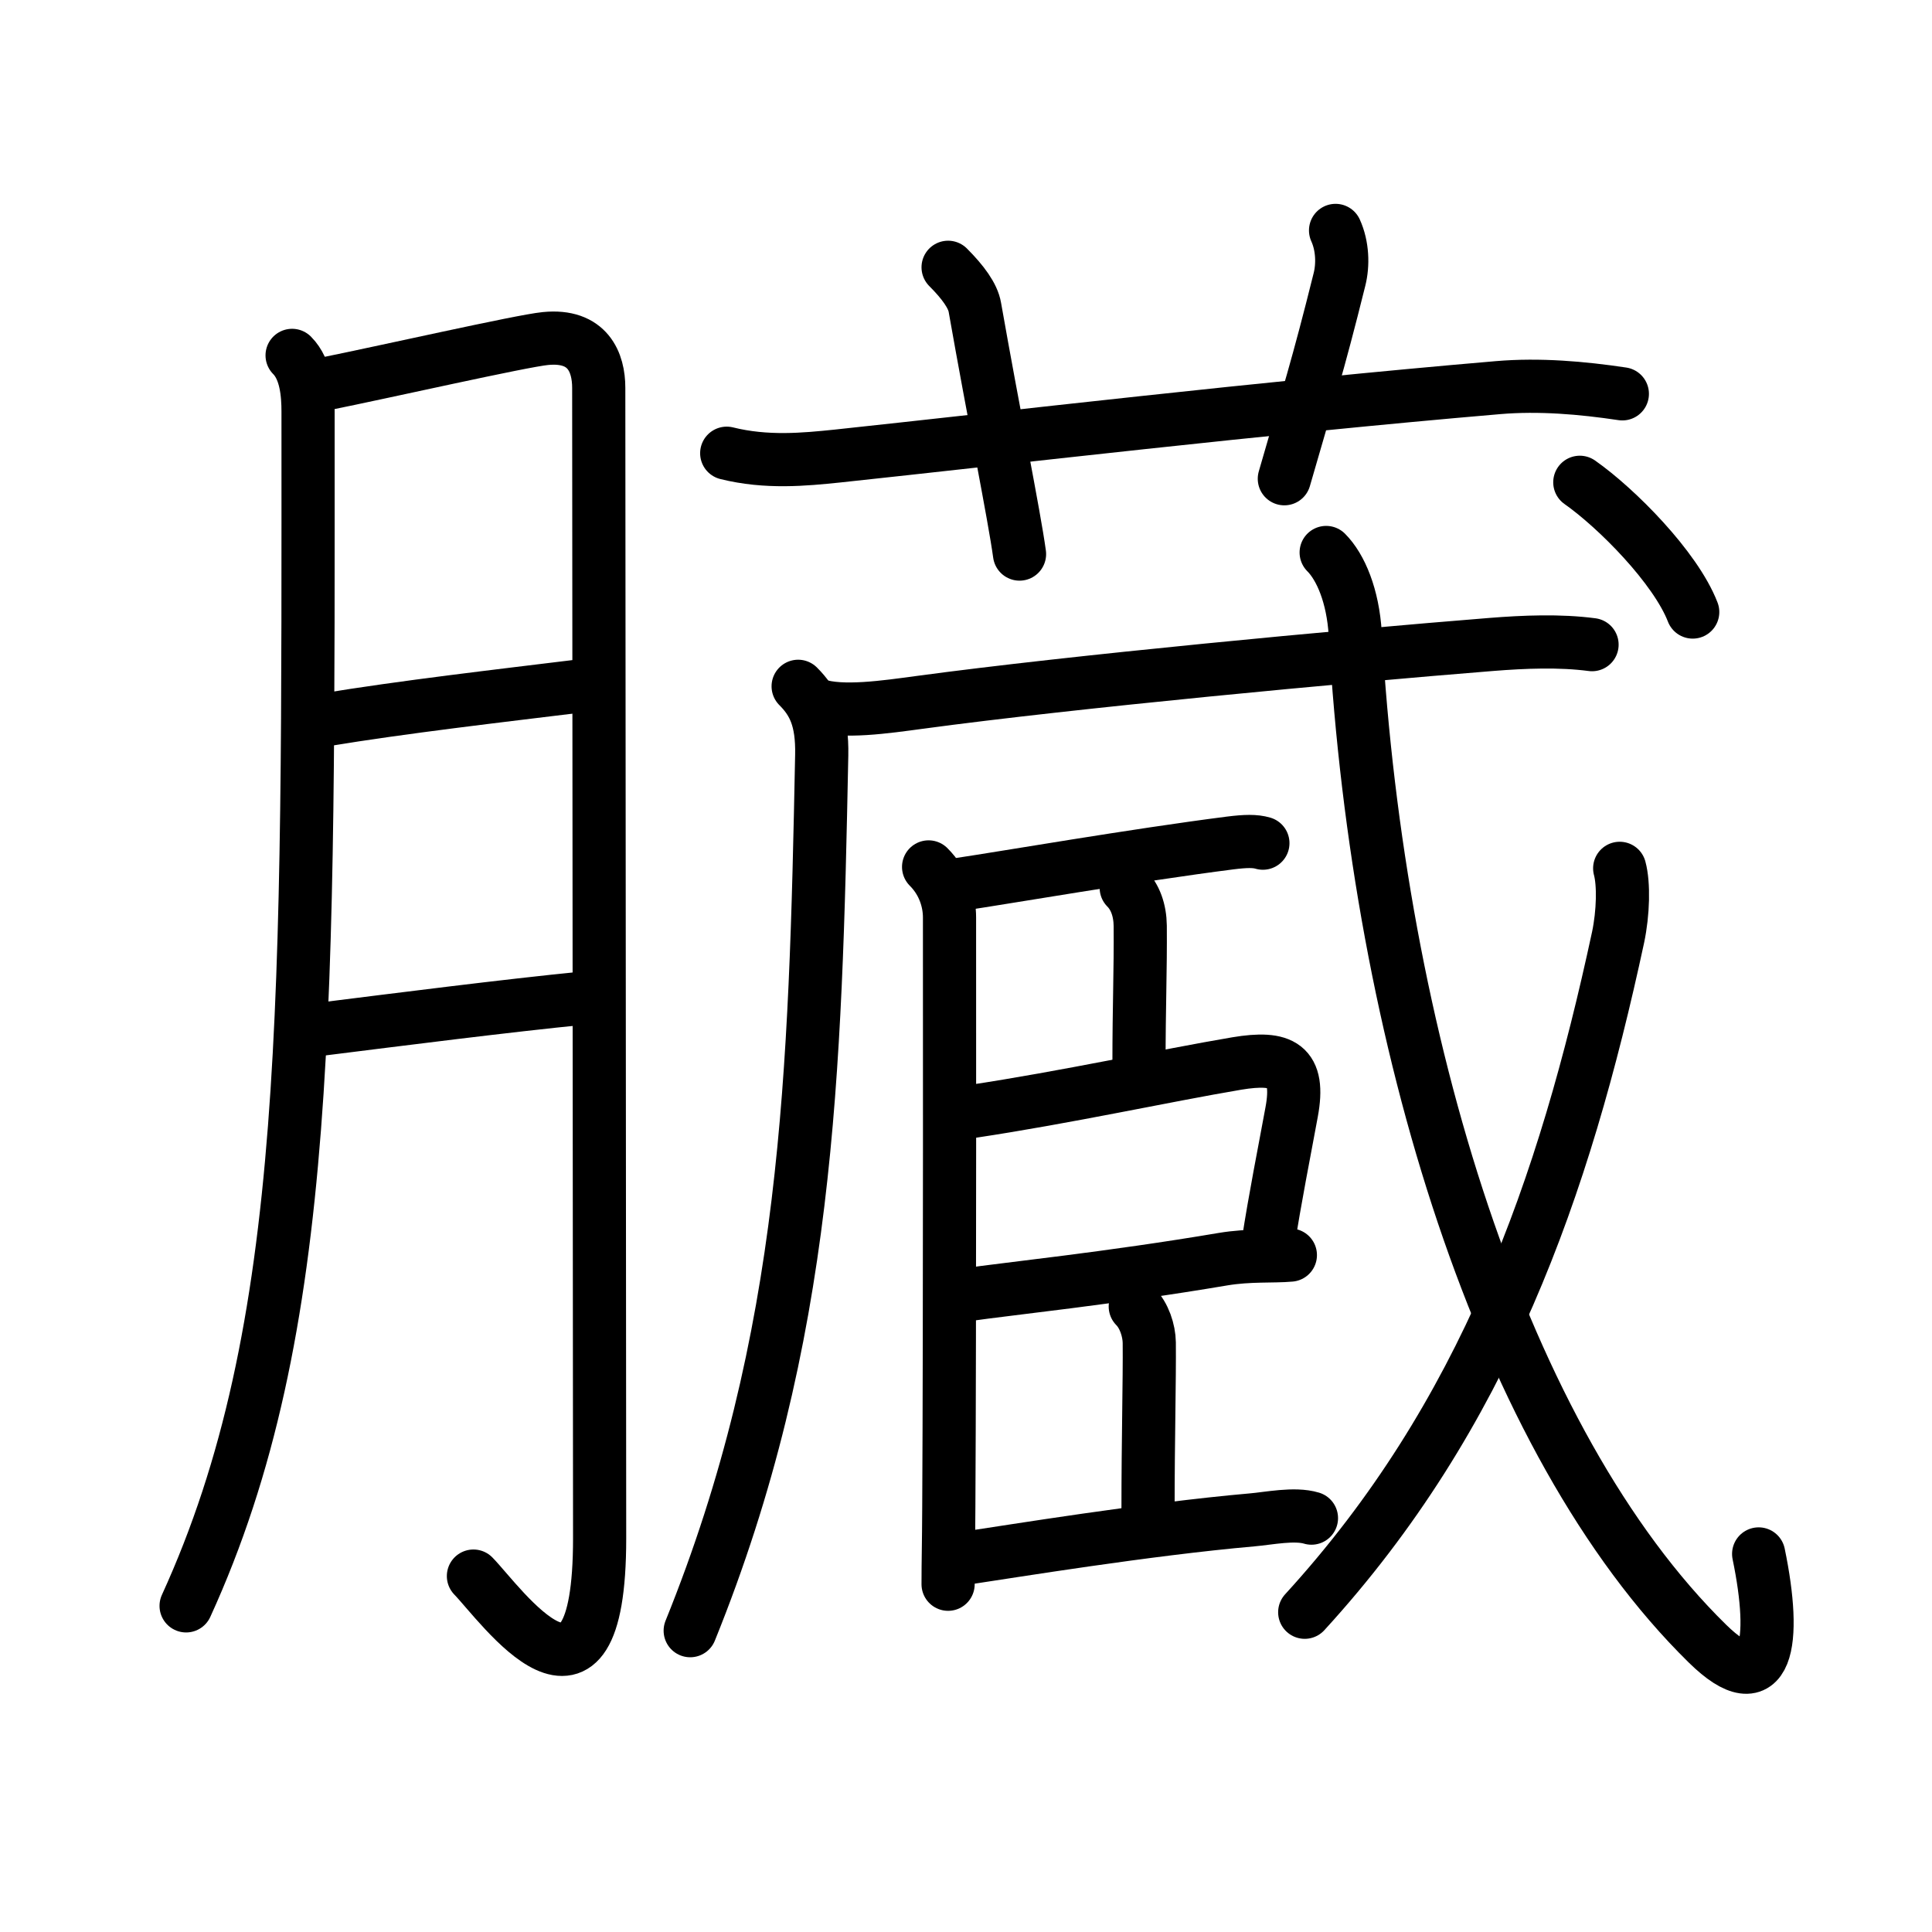 <svg xmlns="http://www.w3.org/2000/svg" width="109" height="109" viewBox="0 0 109 109"><g xmlns:kvg="http://kanjivg.tagaini.net" id="kvg:StrokePaths_081d3" style="fill:none;stroke:#000000;stroke-width:3;stroke-linecap:round;stroke-linejoin:round;"><g id="kvg:081d3" kvg:element="&#33235;"><g id="kvg:081d3-g1" kvg:element="&#26376;" kvg:variant="true" kvg:original="&#32905;" kvg:position="left" kvg:radical="general"><path id="kvg:081d3-s1" kvg:type="&#12754;" d="M16.48,20.05c0.8,0.8,0.9,2.2,0.9,3.17c0,33.53,0.25,51.78-6.88,67.38"/><path id="kvg:081d3-s2" kvg:type="&#12742;a" d="M18.28,21.67c3.34-0.67,11.14-2.44,12.49-2.57c2.41-0.24,3.01,1.36,3.01,2.78c0,3.37,0.05,59.37,0.05,64.91c0,11.71-5.58,3.71-7.12,2.13"/><path id="kvg:081d3-s3" kvg:type="&#12752;a" d="M18.28,40.62c4.47-0.74,9.97-1.37,14.2-1.89"/><path id="kvg:081d3-s4" kvg:type="&#12752;a" d="M17.99,58.08c4.64-0.58,10.51-1.33,14.94-1.77"/></g><g id="kvg:081d3-g2" kvg:element="&#34101;" kvg:position="right" kvg:phon="&#34101;"><g id="kvg:081d3-g3" kvg:element="&#33401;" kvg:variant="true" kvg:original="&#33400;" kvg:position="top"><path id="kvg:081d3-s5" kvg:type="&#12752;" d="M41,25.57c2.25,0.56,4.39,0.35,6.24,0.16c9.47-1.01,24.02-2.73,37.27-3.86c2.34-0.2,4.75,0.01,7.02,0.35"/><path id="kvg:081d3-s6" kvg:type="&#12753;a" d="M53.49,15.08c0.84,0.84,1.4,1.61,1.51,2.26c1.06,6.02,2.22,11.73,2.52,13.92"/><path id="kvg:081d3-s7" kvg:type="&#12753;a" d="M75.35,13c0.4,0.88,0.43,1.94,0.22,2.77c-1.22,4.91-1.78,6.62-3.11,11.24"/></g><g id="kvg:081d3-g4" kvg:position="bottom"><g id="kvg:081d3-g5" kvg:element="&#21378;" kvg:part="1" kvg:variant="true"><path id="kvg:081d3-s8" kvg:type="&#12754;" d="M45.03,38.72c0.88,0.88,1.37,1.87,1.33,3.88C46,60.62,45.62,75.5,38.94,92"/></g><g id="kvg:081d3-g6" kvg:element="&#25096;" kvg:part="1"><g id="kvg:081d3-g7" kvg:element="&#24331;" kvg:part="1"><g id="kvg:081d3-g8" kvg:element="&#21378;" kvg:part="2" kvg:variant="true"><path id="kvg:081d3-s9" kvg:type="&#12752;" d="M46.08,39.77c1.42,0.48,3.92,0.11,5.78-0.14c8.8-1.19,23.77-2.59,32.26-3.27c1.88-0.15,3.88-0.23,5.7,0.01"/></g><g id="kvg:081d3-g9" kvg:element="&#33251;"><path id="kvg:081d3-s10" kvg:type="&#12753;" d="M52.39,48.91c0.87,0.87,1.18,1.96,1.18,2.85c0,0.41,0.02,23.14-0.04,33.24c-0.01,2.23-0.04,3-0.04,4.38"/><path id="kvg:081d3-s11" kvg:type="&#12752;b" d="M54.16,49.89c2.5-0.37,9.84-1.64,15.24-2.33c0.88-0.11,1.41-0.12,1.85,0.01"/><path id="kvg:081d3-s12" kvg:type="&#12753;a" d="M63.54,50.09c0.5,0.5,0.78,1.25,0.79,2.15c0.02,2.53-0.07,4.5-0.07,7.78"/><path id="kvg:081d3-s13" kvg:type="&#12757;b" d="M54.81,62.71C60.2,61.9,65.7,60.69,69.78,60c2.54-0.42,3.59,0.07,3.09,2.75c-0.41,2.24-0.94,4.87-1.33,7.42"/><path id="kvg:081d3-s14" kvg:type="&#12752;b" d="M54.58,73.04c2.2-0.32,8.04-0.92,14.42-2c1.5-0.25,2.83-0.14,3.8-0.23"/><path id="kvg:081d3-s15" kvg:type="&#12753;a" d="M64.05,73.71c0.5,0.5,0.78,1.35,0.79,2.04c0.02,2.07-0.07,5.5-0.07,9.37"/><path id="kvg:081d3-s16" kvg:type="&#12752;b" d="M54.66,87.88c2.3-0.34,10.04-1.61,15.97-2.13c0.95-0.08,2.4-0.39,3.36-0.1"/></g><g id="kvg:081d3-g10" kvg:element="&#25096;" kvg:part="2"><g id="kvg:081d3-g11" kvg:element="&#24331;" kvg:part="2"><path id="kvg:081d3-s17" kvg:type="&#12738;" d="M74.82,31.17c0.82,0.82,1.51,2.45,1.64,4.59c1.3,22.75,8.3,45.62,19.87,56.97c3.41,3.35,3.92-0.1,2.89-5.06"/></g><g id="kvg:081d3-g12" kvg:element="&#20031;"><path id="kvg:081d3-s18" kvg:type="&#12754;" d="M91.38,48.99c0.24,0.88,0.2,2.51-0.09,3.89c-3.04,14.12-7.54,27-17.68,38.08"/></g><g id="kvg:081d3-g13" kvg:element="&#24331;" kvg:part="3"><g id="kvg:081d3-g14" kvg:element="&#20022;"><path id="kvg:081d3-s19" kvg:type="&#12756;" d="M89.13,27.21c2.08,1.46,5.4,4.81,6.37,7.32"/></g></g></g></g></g></g></g></g></g></svg>